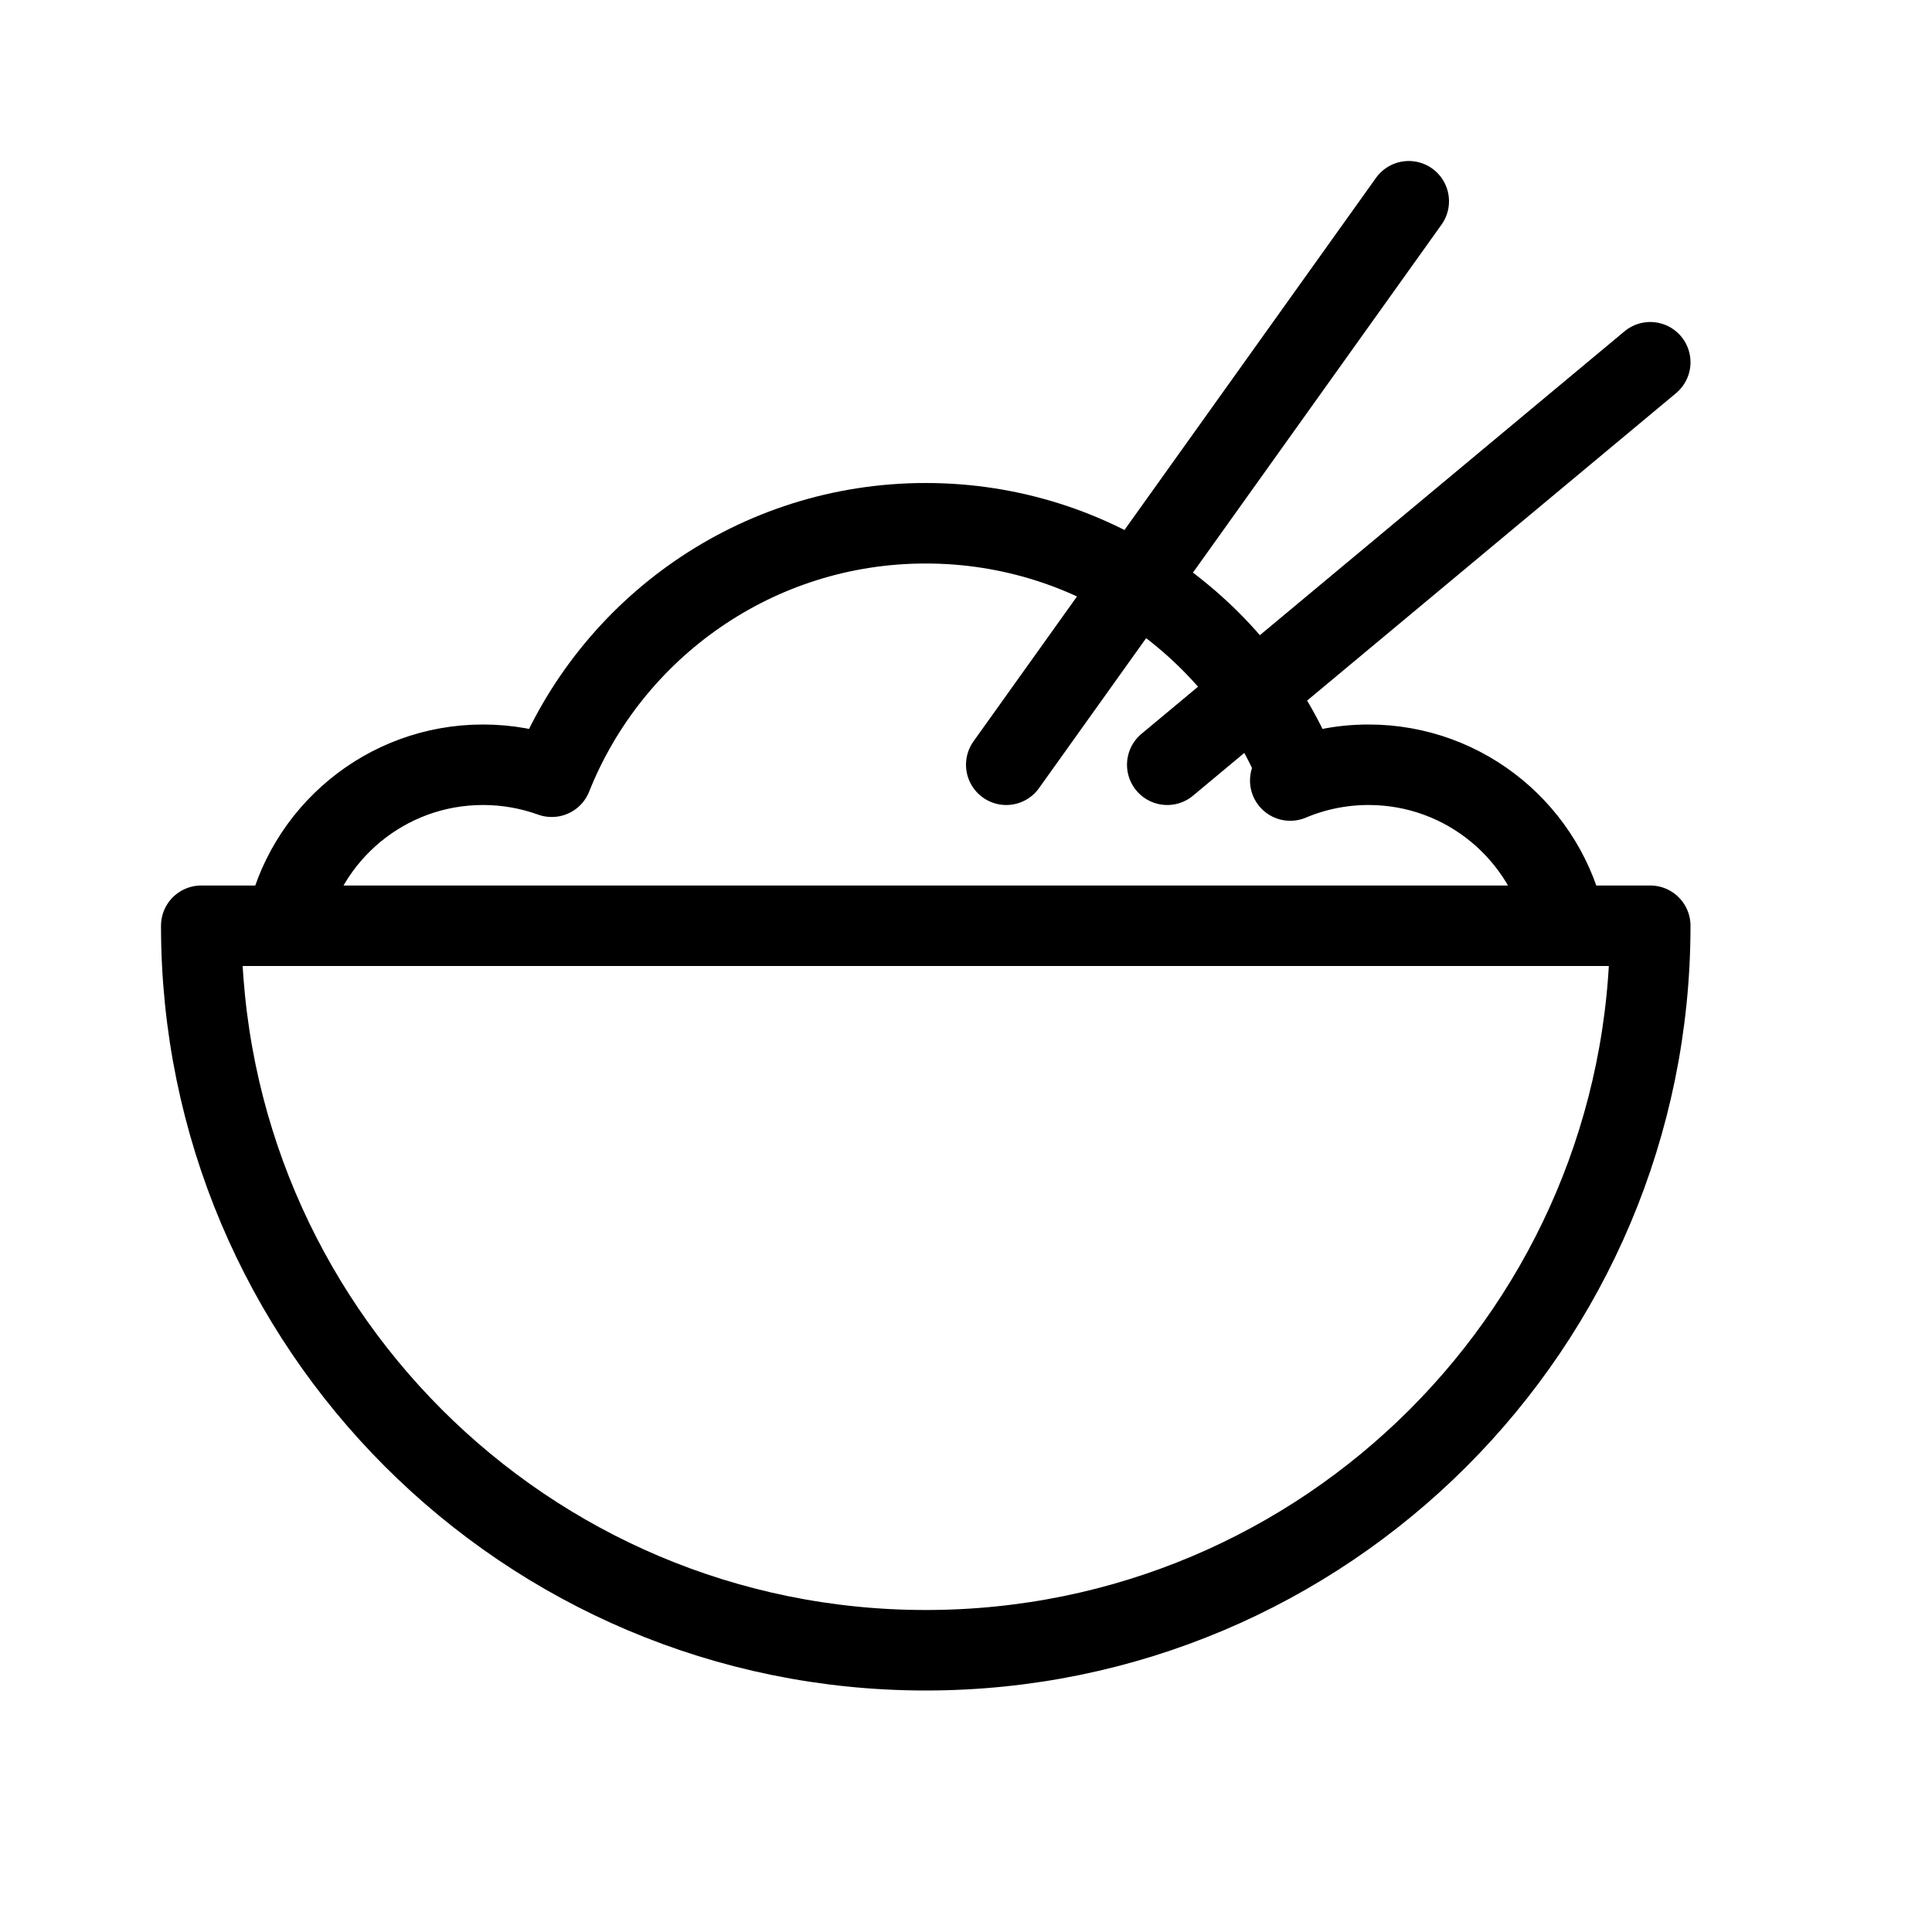 <svg height="24" viewBox="0 0 24 24" width="24" xmlns="http://www.w3.org/2000/svg"><path d="m20.5 11.5c0 4.971-4.029 9-9 9s-9-4.029-9-9zm-16.95 0c.231-1.142 1.241-2 2.45-2 .3 0 .587.053.854.149m9.174.047c.299-.126.628-.196.973-.196 1.208 0 2.215.857 2.449 1.996m-12.596-1.847c.735-1.845 2.539-3.149 4.646-3.149 2.108 0 3.912 1.304 4.647 3.149m1.353-7.149-5 7m8-5-6 5" fill="none" stroke="#000" stroke-linecap="round" stroke-linejoin="round"/></svg>